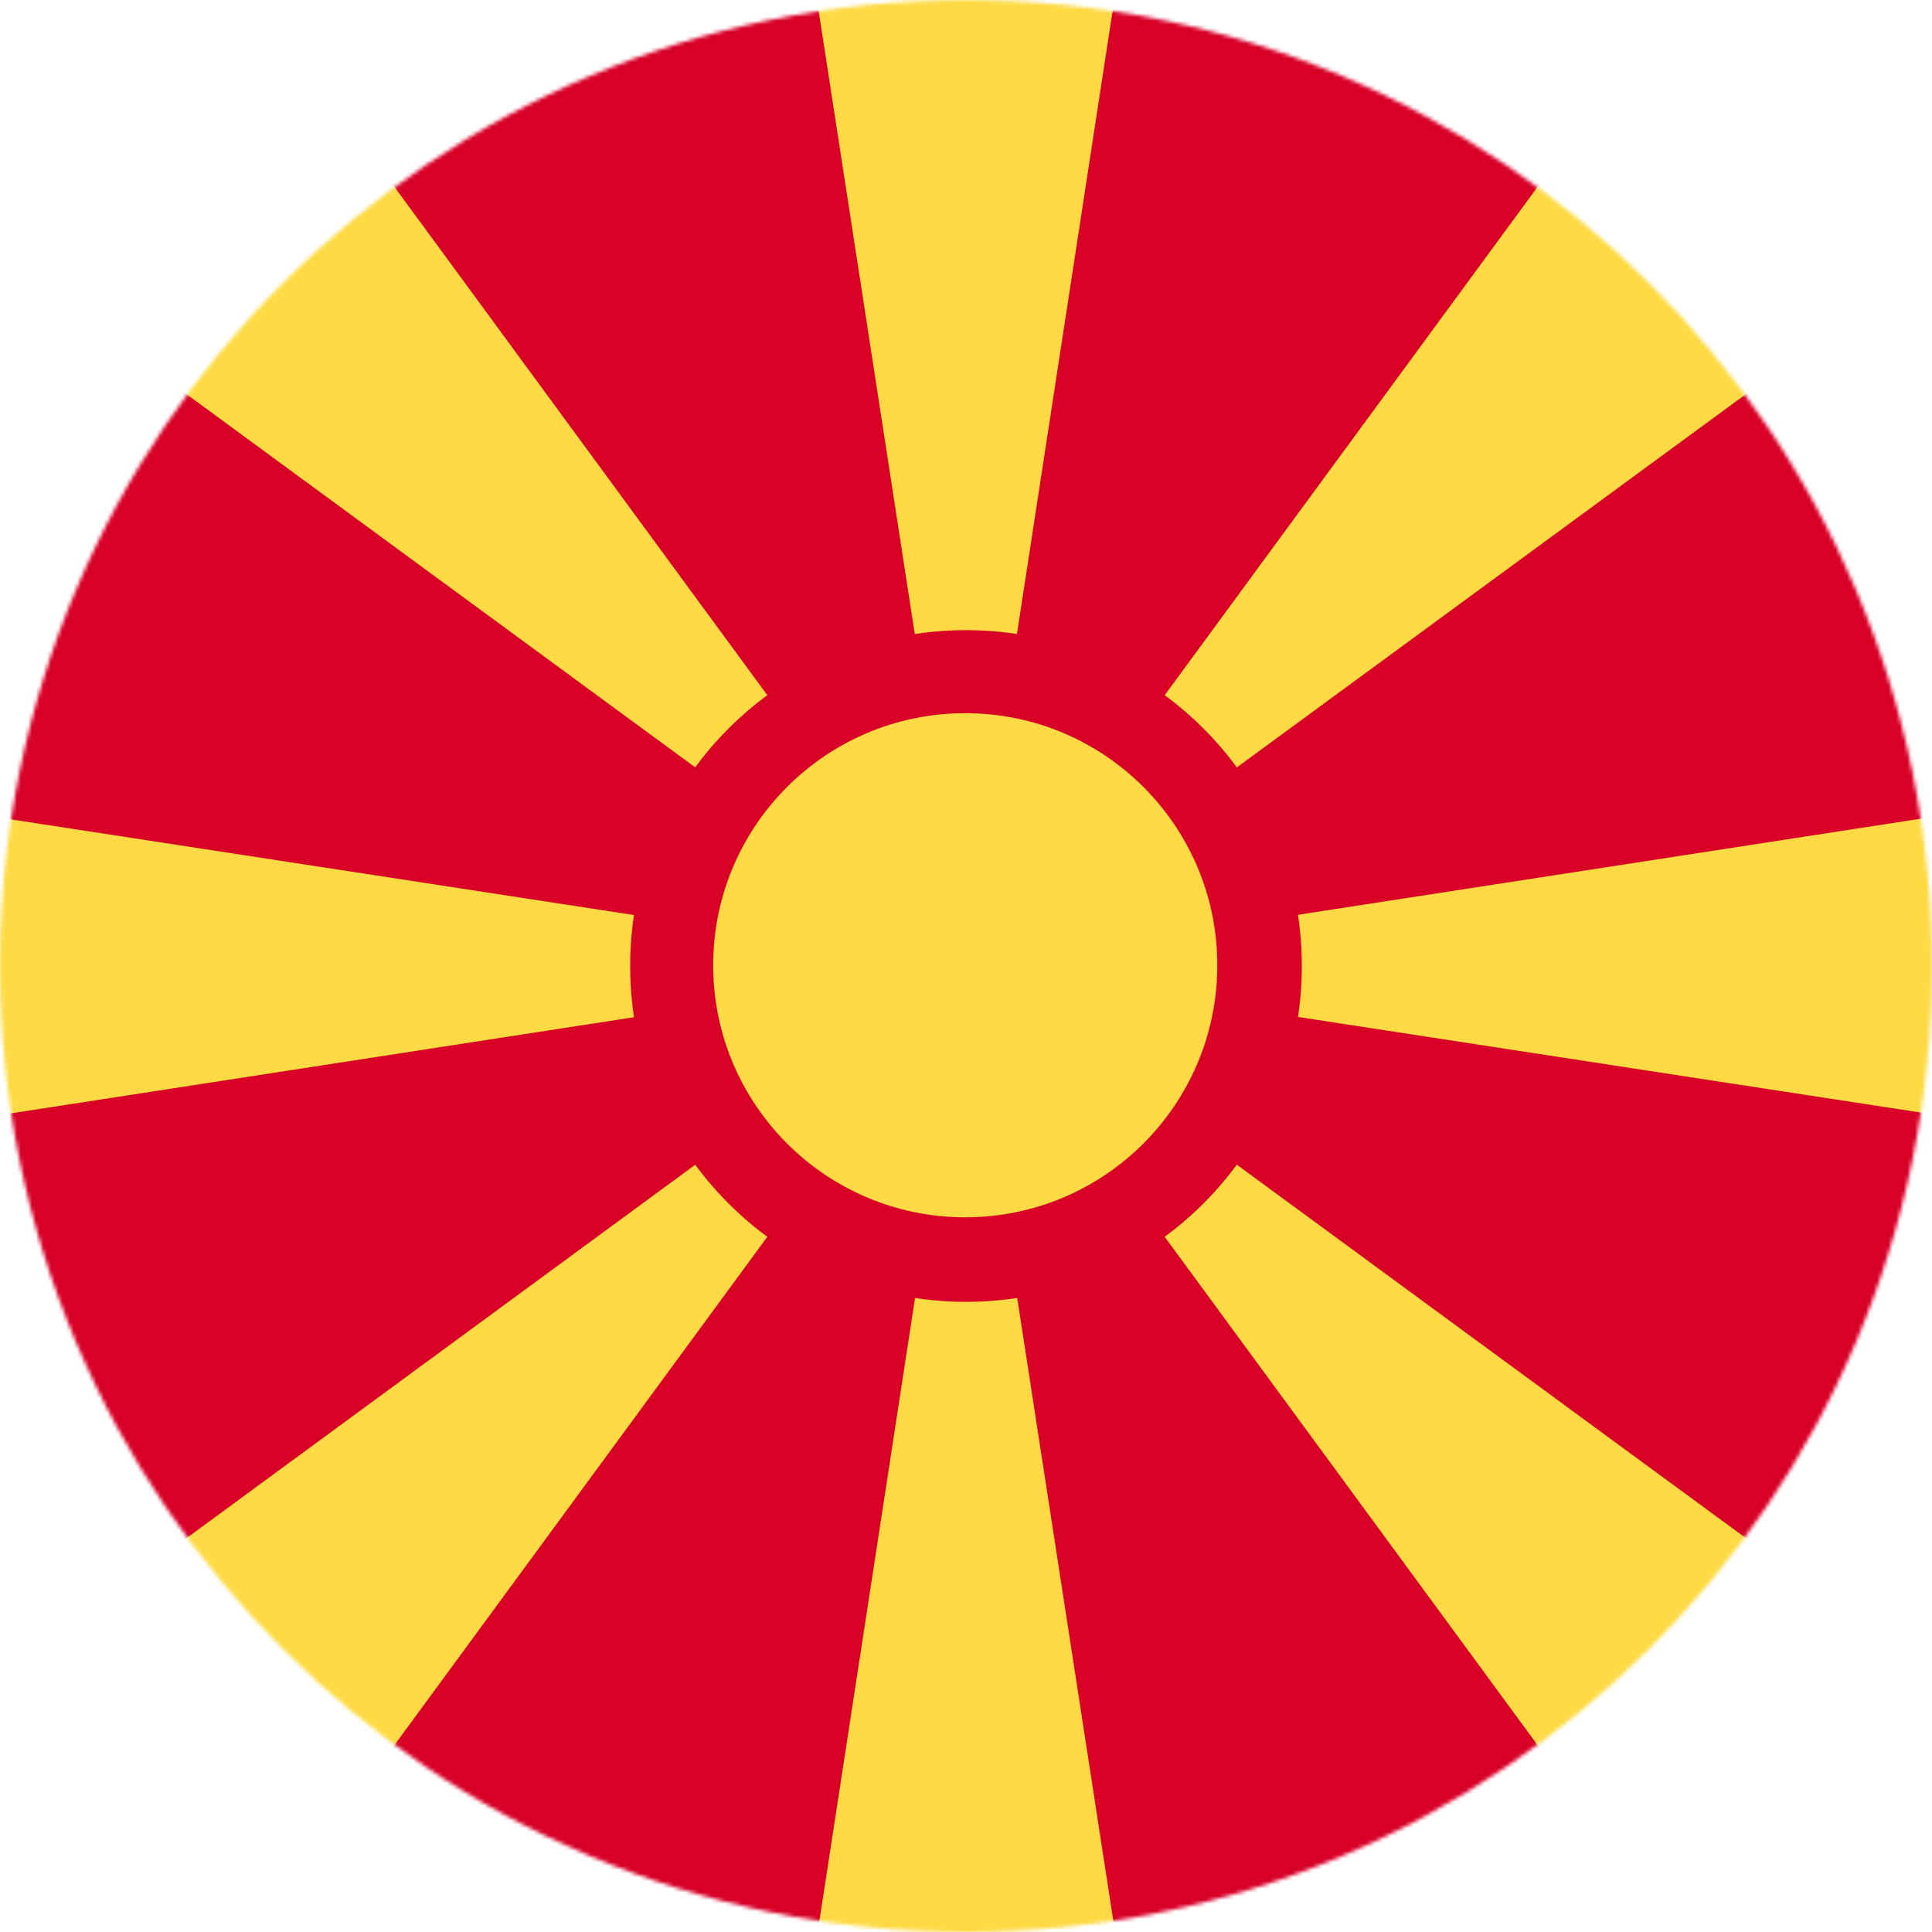 <svg width="512" height="512" viewBox="0 0 512 512" fill="none" xmlns="http://www.w3.org/2000/svg"><mask id="a" style="mask-type:alpha" maskUnits="userSpaceOnUse" x="0" y="0" width="512" height="512" viewBox="0 0 512 512"><path d="M256 512c141.385 0 256-114.615 256-256S397.385 0 256 0 0 114.615 0 256s114.615 256 256 256z" fill="#fff"/></mask><g mask="url(#a)"><path d="M0 0h512v512H0V0z" fill="#FFDA44"/><path d="M295.5 512h148.3L256 256l39.5 256zm-79-512H68.2L256 256 216.5 0zm.2 512L256 256 68.2 512h148.5zM0 216.7 256 256 0 68.2v148.5zm0 227.2L256 256 0 295.5v148.4zM512 68.3 256 256l256-39.5V68.3zM443.8 0H295.3L256 256 443.8 0zM512 443.8V295.3L256 256l256 187.8z" fill="#D80027"/><path d="M256 345c49.153 0 89-39.847 89-89s-39.847-89-89-89-89 39.847-89 89 39.847 89 89 89z" fill="#D80027"/><path d="M255.8 322.6c36.893 0 66.8-29.907 66.8-66.8S292.693 189 255.8 189 189 218.907 189 255.8s29.907 66.8 66.8 66.8z" fill="#FFDA44"/></g></svg>